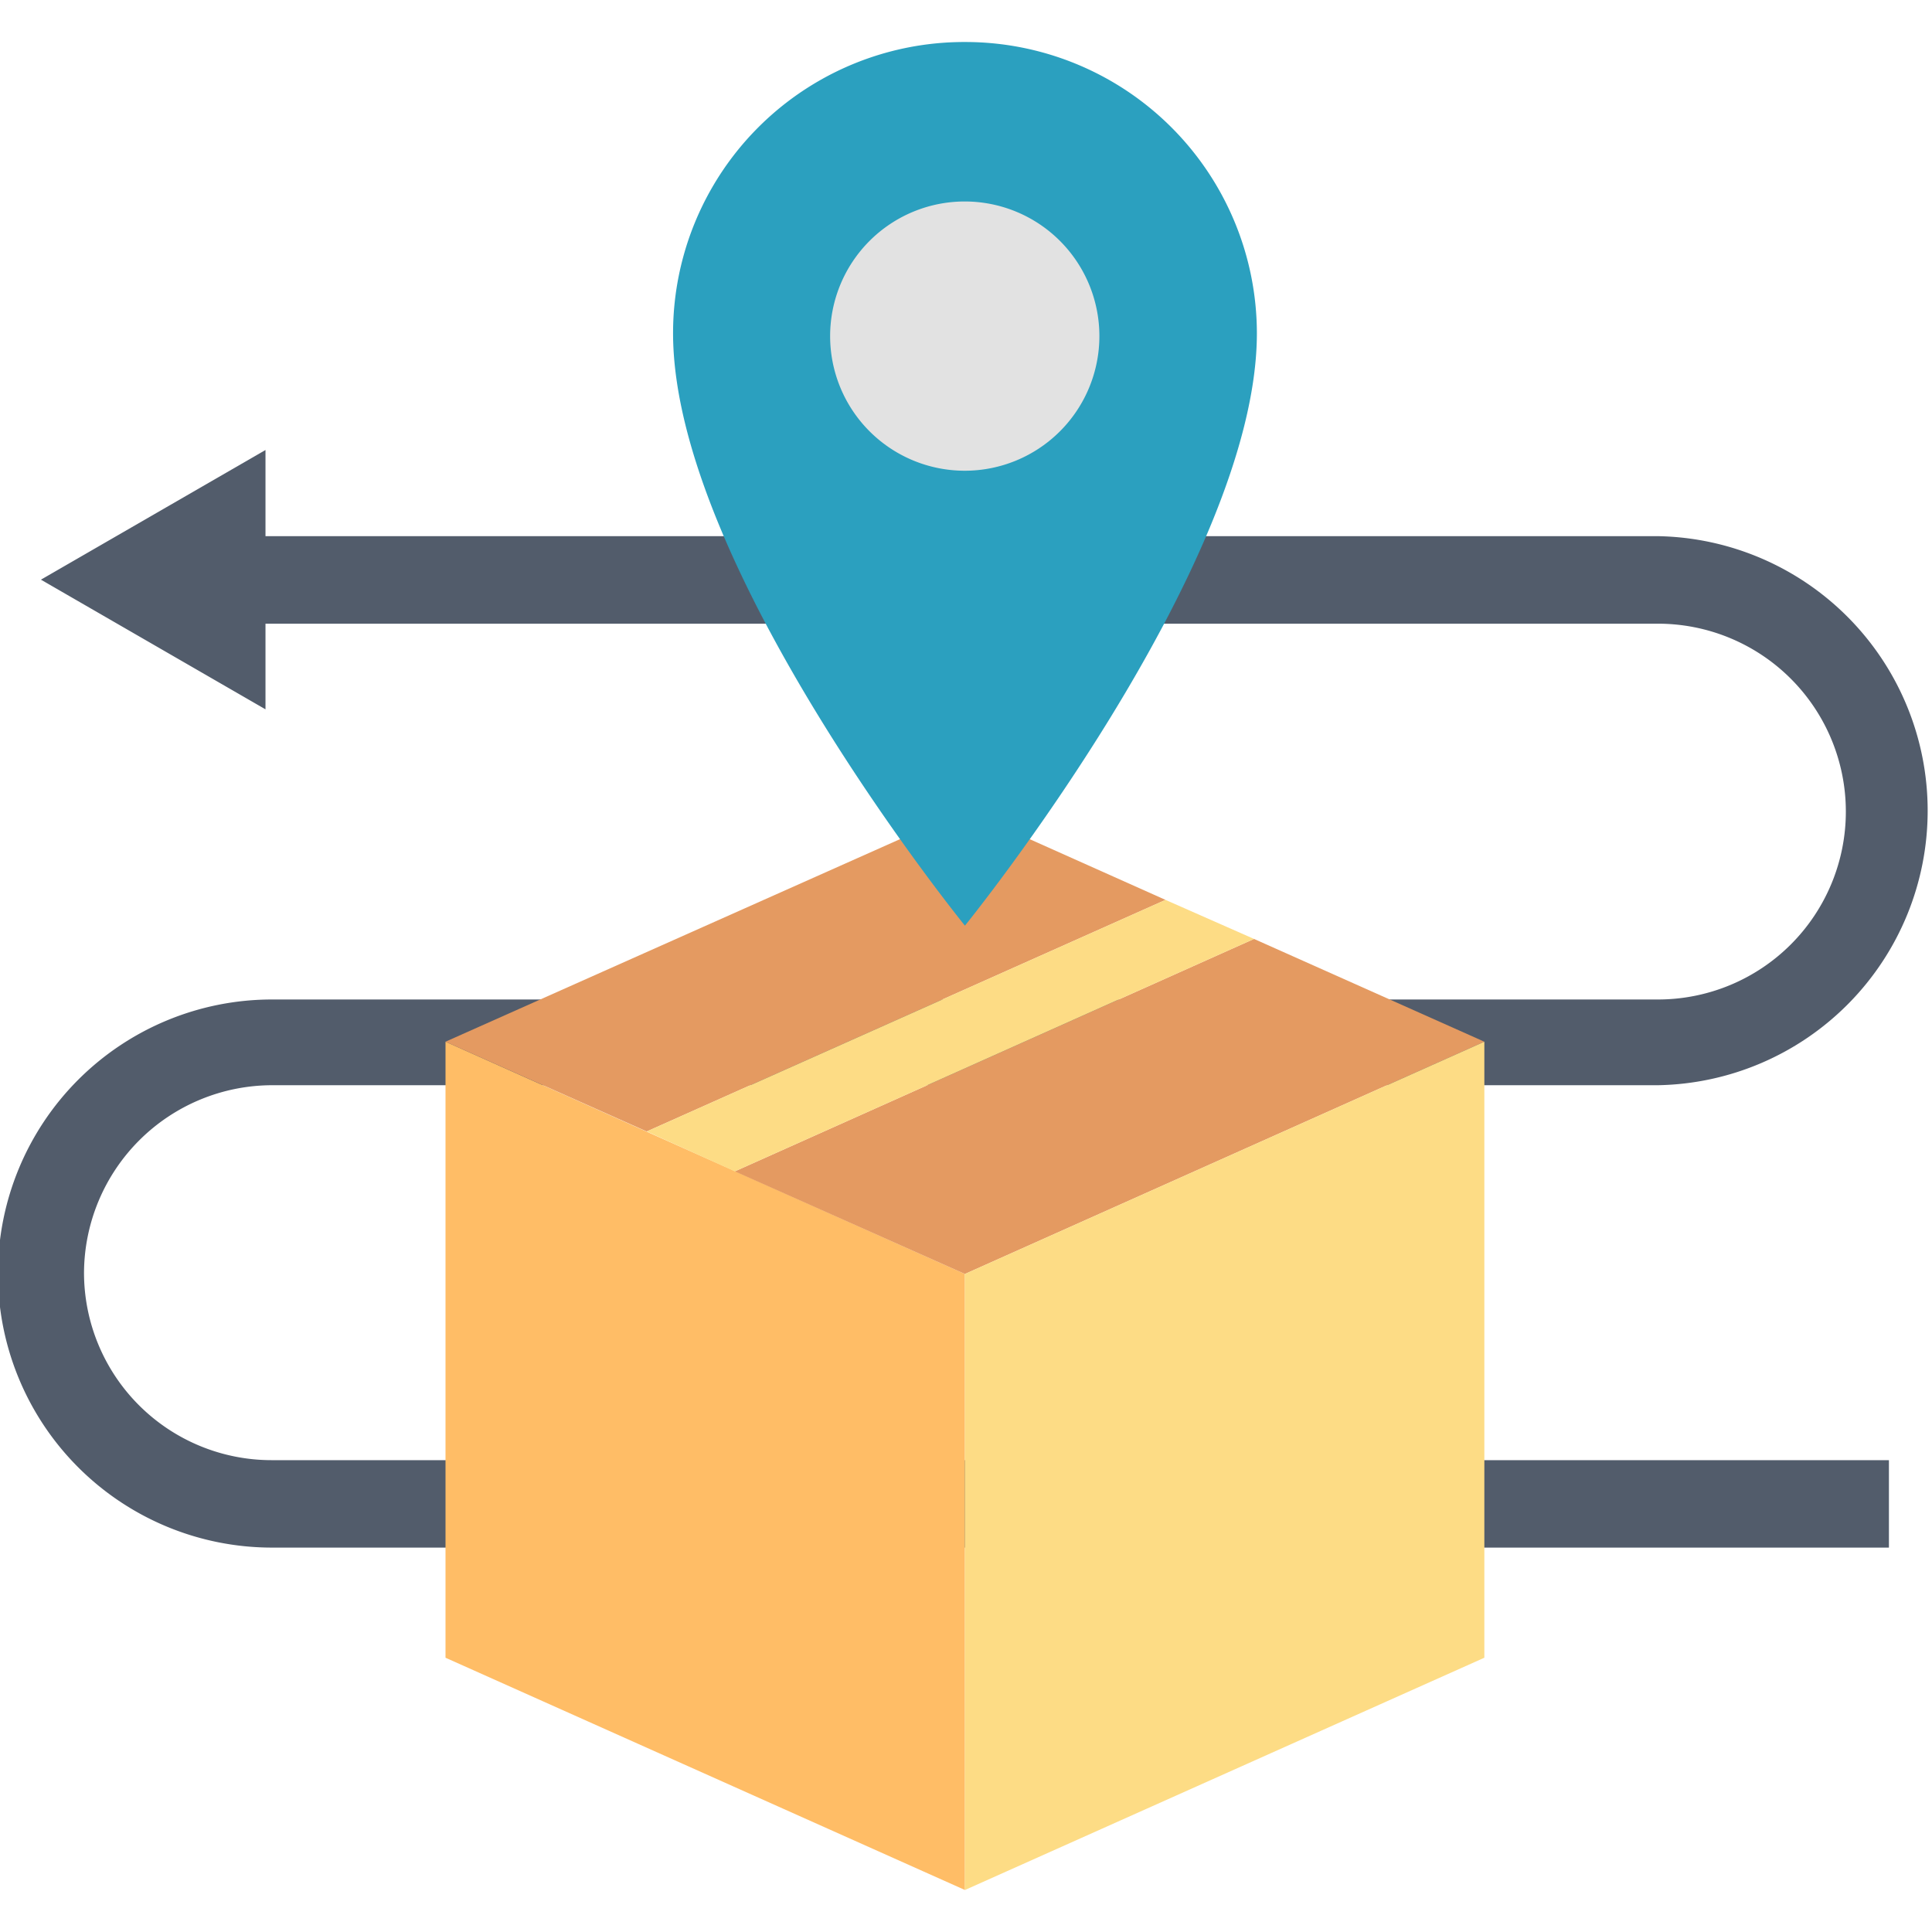 <svg height="512" viewBox="0 0 22.559 21.578" width="512" xmlns="http://www.w3.org/2000/svg"><g id="Layer_2" data-name="Layer 2"><g id="Layer_1-2" data-name="Layer 1"><g id="package_tracking" data-name="package tracking"><path d="m.981 14.375a2.2 2.2 0 0 1 2.2-2.194h16.178a3.206 3.206 0 0 0 0-6.411h-16.259v-1.006l-2.622 1.514 2.622 1.514v-1h16.259a2.194 2.194 0 0 1 0 4.388h-16.183a3.2 3.2 0 0 0 0 6.4h18.88v-1.021h-18.88a2.19 2.19 0 0 1 -2.195-2.184z" fill="#525c6b"/><path d="m5.202 18.866 6.065 2.712v-7.193l-6.065-2.712z" fill="#ffbd66"/><path d="m11.267 8.97-6.065 2.703 2.347 1.047h.005l6.055-2.703z" fill="#e49a61"/><path d="m14.645 10.474h-.005l-6.06 2.713 2.687 1.198 6.065-2.712z" fill="#e49a61"/><path d="m14.645 10.474-1.036-.457-6.055 2.703h-.005l1.031.467 6.06-2.713z" fill="#fddc85"/><path d="m17.332 18.866-6.065 2.712v-7.193l6.065-2.712z" fill="#fddc85"/><path d="m11.267 0a3.4 3.4 0 0 0 -3.408 3.4c0 2.722 3.408 6.918 3.408 6.918s3.409-4.2 3.409-6.918a3.405 3.405 0 0 0 -3.409-3.4z" fill="#2ba0bf"/><path d="m12.837 3.434a1.572 1.572 0 0 1 -3.144 0 1.572 1.572 0 0 1 3.144 0z" fill="#e2e2e2"/></g></g></g></svg>